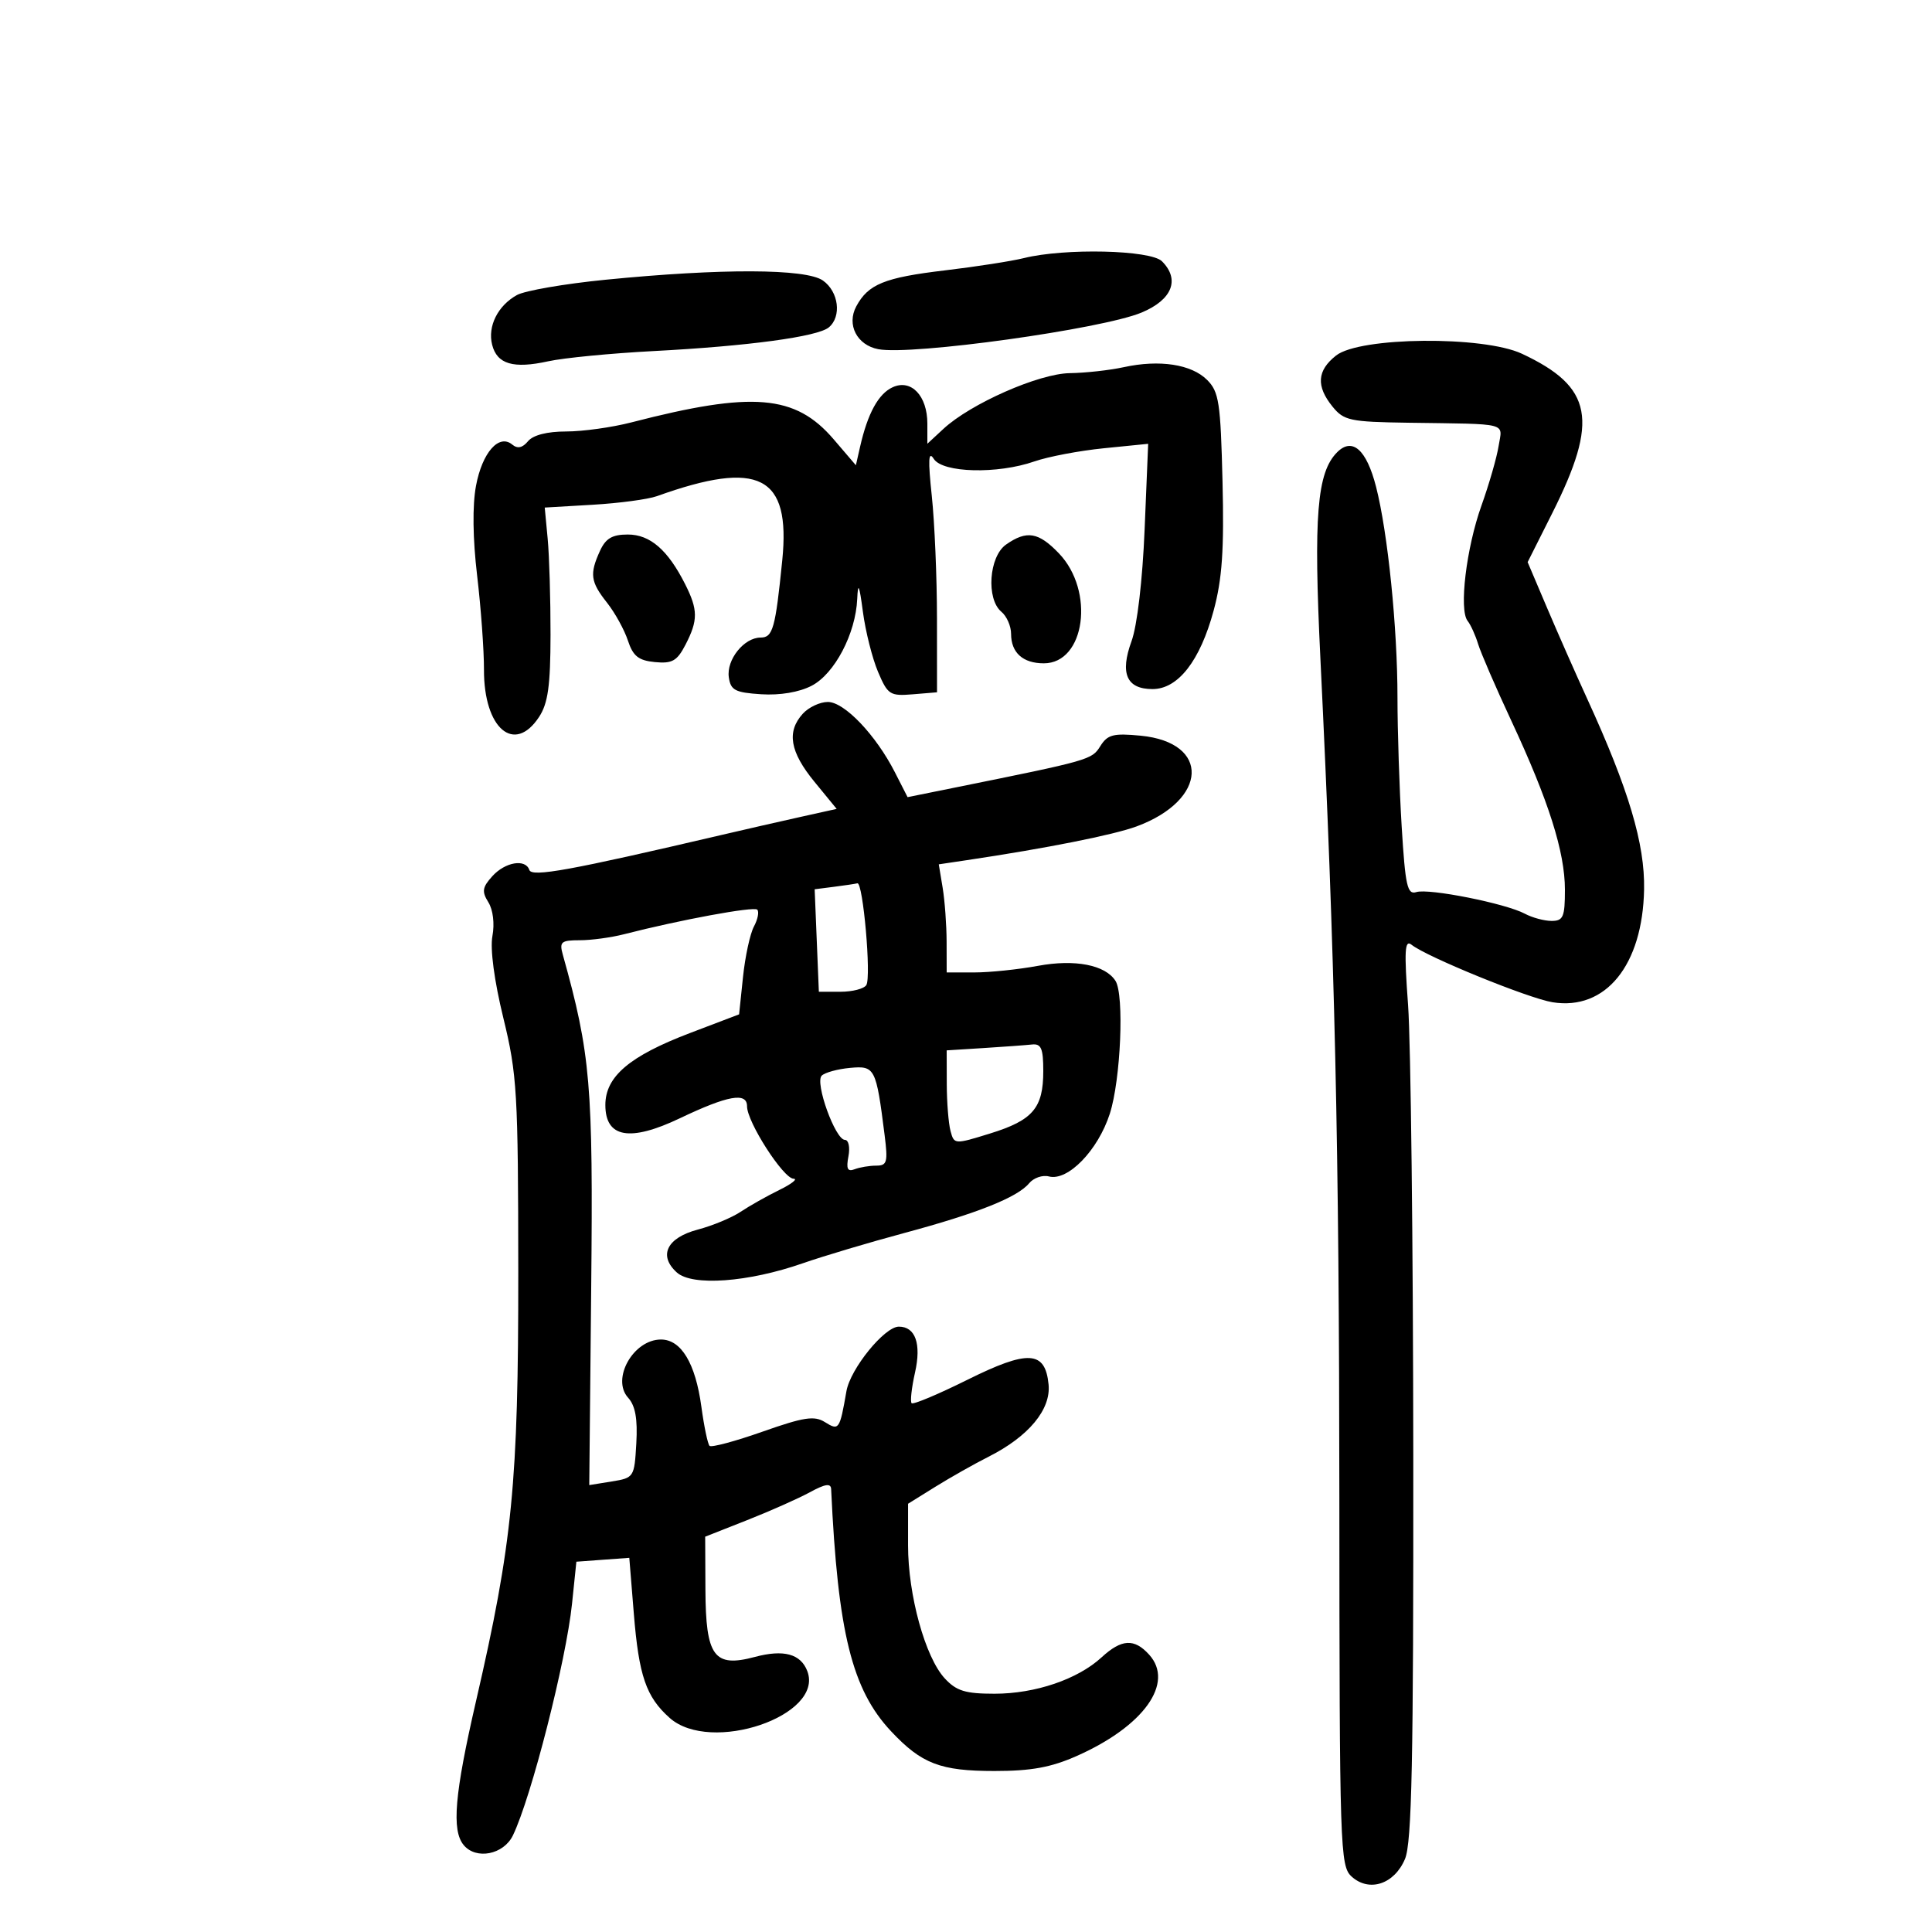 <svg xmlns="http://www.w3.org/2000/svg" width="300" height="300" viewBox="0 0 300 300" version="1.1">
	<path d="M 159 40.075 C 157.075 40.553, 151.546 41.413, 146.714 41.986 C 137.339 43.098, 134.805 44.128, 132.958 47.578 C 131.437 50.421, 133.068 53.589, 136.380 54.222 C 141.569 55.214, 171.118 51.102, 177.269 48.532 C 182.021 46.547, 183.266 43.409, 180.429 40.571 C 178.666 38.809, 165.334 38.500, 159 40.075 M 94 43.440 C 87.675 44.066, 81.498 45.134, 80.273 45.812 C 77.298 47.460, 75.698 50.661, 76.417 53.526 C 77.176 56.548, 79.704 57.294, 85.133 56.100 C 87.535 55.572, 94.900 54.858, 101.500 54.513 C 116.148 53.746, 126.949 52.287, 128.695 50.838 C 130.723 49.155, 130.234 45.278, 127.777 43.557 C 125.129 41.701, 112.015 41.656, 94 43.440 M 207.470 55.202 C 204.505 57.534, 204.336 59.959, 206.914 63.139 C 208.674 65.309, 209.622 65.511, 218.664 65.642 C 234.581 65.872, 233.291 65.541, 232.705 69.250 C 232.422 71.037, 231.224 75.200, 230.042 78.500 C 227.683 85.088, 226.527 94.700, 227.889 96.411 C 228.365 97.010, 229.099 98.625, 229.519 100 C 229.939 101.375, 232.253 106.725, 234.663 111.889 C 240.482 124.362, 243 132.296, 243 138.165 C 243 142.385, 242.737 143, 240.934 143 C 239.798 143, 237.925 142.495, 236.773 141.878 C 233.801 140.288, 221.859 137.910, 219.926 138.523 C 218.528 138.967, 218.217 137.576, 217.653 128.363 C 217.294 122.492, 217 113.466, 217 108.305 C 217 97.479, 215.497 82.696, 213.672 75.581 C 212.192 69.810, 209.995 67.862, 207.632 70.225 C 204.497 73.360, 203.951 80.073, 205.030 102.241 C 207.288 148.622, 207.948 177.889, 207.974 232.595 C 207.999 287.213, 208.082 289.764, 209.882 291.394 C 212.615 293.866, 216.510 292.582, 218.165 288.663 C 219.230 286.140, 219.491 273.463, 219.454 226 C 219.428 193.275, 219.065 161.811, 218.646 156.080 C 218.024 147.558, 218.123 145.850, 219.192 146.706 C 221.533 148.579, 237.376 155.037, 241.085 155.630 C 249.328 156.948, 255.066 149.881, 255.293 138.128 C 255.431 131.043, 252.901 122.563, 246.456 108.500 C 244.691 104.650, 241.889 98.302, 240.229 94.394 L 237.211 87.288 241 79.749 C 248.312 65.199, 247.349 60.091, 236.321 54.926 C 230.322 52.117, 211.159 52.300, 207.470 55.202 M 174.500 57.014 C 172.300 57.493, 168.530 57.911, 166.123 57.942 C 161.318 58.006, 150.721 62.676, 146.496 66.592 L 144 68.905 144 65.781 C 144 61.456, 141.491 58.819, 138.621 60.127 C 136.400 61.139, 134.734 64.178, 133.554 69.372 L 132.901 72.244 129.460 68.224 C 123.506 61.268, 116.900 60.714, 98.040 65.589 C 95.037 66.365, 90.479 67, 87.912 67 C 84.967 67, 82.782 67.558, 81.990 68.512 C 81.128 69.551, 80.359 69.713, 79.535 69.029 C 77.472 67.317, 74.877 70.275, 73.913 75.437 C 73.342 78.492, 73.407 83.617, 74.089 89.383 C 74.683 94.397, 75.160 100.975, 75.151 104 C 75.123 113.128, 79.868 117.183, 83.713 111.316 C 85.094 109.207, 85.475 106.470, 85.486 98.566 C 85.494 93.030, 85.294 86.321, 85.043 83.657 L 84.586 78.814 92.043 78.377 C 96.144 78.137, 100.625 77.537, 102 77.044 C 117.889 71.344, 122.792 73.852, 121.469 87 C 120.403 97.595, 120.010 99, 118.110 99 C 115.533 99, 112.782 102.434, 113.170 105.168 C 113.455 107.180, 114.145 107.542, 118.198 107.803 C 121.113 107.990, 124.084 107.491, 126.026 106.486 C 129.593 104.642, 132.873 98.396, 133.109 93 C 133.227 90.315, 133.432 90.780, 133.991 95 C 134.393 98.025, 135.447 102.215, 136.335 104.312 C 137.845 107.878, 138.193 108.104, 141.725 107.812 L 145.500 107.500 145.493 96 C 145.490 89.675, 145.127 81.125, 144.687 77 C 144.089 71.391, 144.166 69.941, 144.993 71.250 C 146.372 73.432, 154.886 73.649, 160.624 71.649 C 162.756 70.906, 167.602 69.987, 171.393 69.606 L 178.287 68.915 177.736 82.207 C 177.409 90.103, 176.583 97.152, 175.701 99.568 C 173.873 104.579, 174.935 107, 178.961 107 C 182.928 107, 186.338 102.625, 188.449 94.827 C 189.780 89.911, 190.090 85.414, 189.832 74.770 C 189.535 62.503, 189.282 60.832, 187.440 58.993 C 185.006 56.562, 180.054 55.804, 174.500 57.014 M 93.161 85.547 C 91.527 89.132, 91.691 90.339, 94.250 93.577 C 95.487 95.143, 96.950 97.791, 97.500 99.462 C 98.298 101.887, 99.145 102.562, 101.694 102.809 C 104.380 103.069, 105.135 102.640, 106.444 100.109 C 108.408 96.310, 108.398 94.688, 106.383 90.700 C 103.696 85.382, 100.944 83, 97.486 83 C 95.065 83, 94.048 83.599, 93.161 85.547 M 156.223 84.557 C 153.561 86.421, 153.105 93.012, 155.500 95 C 156.325 95.685, 157 97.225, 157 98.422 C 157 101.349, 158.834 103, 162.085 103 C 168.500 103, 170.039 91.781, 164.427 85.924 C 161.260 82.618, 159.427 82.313, 156.223 84.557 M 124.655 110.829 C 122.125 113.624, 122.659 116.747, 126.458 121.384 L 129.917 125.605 124.208 126.872 C 121.069 127.569, 115.575 128.824, 112 129.660 C 88.475 135.164, 82.579 136.237, 82.195 135.086 C 81.605 133.314, 78.449 133.847, 76.449 136.056 C 74.893 137.775, 74.792 138.437, 75.831 140.101 C 76.563 141.273, 76.822 143.430, 76.462 145.352 C 76.088 147.346, 76.746 152.284, 78.155 158.057 C 80.297 166.836, 80.460 169.611, 80.477 197.500 C 80.496 230.321, 79.585 239.572, 73.913 264.166 C 70.584 278.601, 70.104 284.215, 72.002 286.503 C 73.932 288.828, 78.201 287.989, 79.645 285 C 82.497 279.097, 87.909 257.881, 88.827 249 L 89.500 242.500 93.608 242.199 L 97.717 241.899 98.417 250.531 C 99.204 260.233, 100.321 263.489, 103.977 266.749 C 110.350 272.429, 128.019 266.425, 125.356 259.484 C 124.328 256.806, 121.688 256.094, 117.211 257.289 C 110.865 258.983, 109.584 257.233, 109.537 246.809 L 109.500 238.616 116 236.052 C 119.575 234.642, 123.963 232.692, 125.750 231.719 C 128.145 230.414, 129.016 230.284, 129.059 231.224 C 130.096 253.491, 132.291 262.360, 138.369 268.835 C 143.108 273.884, 146.015 275, 154.422 275 C 160.141 275, 163.208 274.439, 167.221 272.657 C 177.617 268.044, 182.412 261.323, 178.439 256.933 C 176.131 254.383, 174.159 254.494, 171.055 257.350 C 167.346 260.762, 160.762 263, 154.432 263 C 149.893 263, 148.510 262.574, 146.702 260.620 C 143.663 257.335, 141 247.677, 141.002 239.951 L 141.004 233.500 145.252 230.859 C 147.588 229.407, 151.300 227.311, 153.500 226.201 C 159.727 223.060, 163.207 218.870, 162.822 214.978 C 162.302 209.708, 159.658 209.560, 150.185 214.268 C 145.684 216.504, 141.801 218.135, 141.557 217.890 C 141.312 217.646, 141.551 215.495, 142.086 213.112 C 143.086 208.664, 142.144 206, 139.574 206 C 137.350 206, 132.042 212.539, 131.433 216.027 C 130.385 222.032, 130.275 222.189, 128.080 220.818 C 126.447 219.798, 124.808 220.051, 118.404 222.308 C 114.163 223.803, 110.462 224.795, 110.179 224.512 C 109.896 224.230, 109.326 221.499, 108.911 218.444 C 107.994 211.687, 105.778 208, 102.632 208 C 98.348 208, 94.893 214.120, 97.532 217.035 C 98.658 218.279, 99.024 220.319, 98.806 224.128 C 98.505 229.389, 98.444 229.484, 95 230.040 L 91.500 230.605 91.803 199.798 C 92.112 168.424, 91.708 163.702, 87.395 148.250 C 86.836 146.249, 87.127 146, 90.017 146 C 91.805 146, 94.895 145.582, 96.884 145.071 C 105.589 142.836, 117.053 140.719, 117.584 141.250 C 117.902 141.568, 117.671 142.747, 117.071 143.868 C 116.470 144.990, 115.706 148.518, 115.373 151.708 L 114.767 157.507 107.133 160.413 C 97.742 163.988, 94 167.170, 94 171.580 C 94 176.672, 97.793 177.350, 105.563 173.647 C 113.032 170.086, 116 169.557, 116 171.785 C 116 174.233, 121.628 182.991, 123.228 183.034 C 123.928 183.053, 122.925 183.840, 121 184.784 C 119.075 185.728, 116.375 187.251, 115 188.169 C 113.625 189.086, 110.639 190.327, 108.365 190.926 C 103.554 192.193, 102.194 194.961, 105.092 197.584 C 107.484 199.748, 116.167 199.119, 124.638 196.167 C 127.862 195.044, 134.949 192.930, 140.386 191.469 C 151.741 188.418, 157.980 185.934, 159.801 183.740 C 160.501 182.896, 161.883 182.418, 162.872 182.677 C 165.816 183.447, 170.492 178.633, 172.331 172.939 C 174.030 167.676, 174.595 154.485, 173.214 152.313 C 171.636 149.830, 166.921 148.913, 161.183 149.974 C 158.130 150.538, 153.690 151, 151.316 151 L 147 151 146.989 146.250 C 146.983 143.637, 146.707 139.861, 146.376 137.857 L 145.773 134.214 150.137 133.564 C 162.452 131.728, 172.922 129.646, 176.500 128.321 C 187.586 124.216, 187.978 115.281, 177.118 114.237 C 172.876 113.830, 171.978 114.063, 170.853 115.864 C 169.533 117.977, 169.250 118.058, 148.214 122.308 L 140.929 123.781 138.958 119.918 C 136.002 114.122, 131.119 109, 128.551 109 C 127.319 109, 125.565 109.823, 124.655 110.829 M 129.500 137.702 L 126.500 138.085 126.826 146.042 L 127.152 154 130.517 154 C 132.368 154, 134.170 153.533, 134.523 152.963 C 135.311 151.689, 134.013 136.937, 133.133 137.160 C 132.785 137.248, 131.150 137.492, 129.500 137.702 M 152.750 162.739 L 147 163.100 147.014 168.300 C 147.021 171.160, 147.283 174.452, 147.595 175.616 C 148.159 177.717, 148.205 177.720, 153.743 176.007 C 160.388 173.951, 162 172.057, 162 166.309 C 162 162.800, 161.675 162.035, 160.250 162.189 C 159.287 162.293, 155.912 162.541, 152.750 162.739 M 132 165.821 C 130.075 165.998, 128.093 166.540, 127.596 167.025 C 126.495 168.100, 129.710 177, 131.199 177 C 131.769 177, 132.014 178.148, 131.744 179.558 C 131.373 181.502, 131.604 181.982, 132.709 181.558 C 133.509 181.251, 135.018 181, 136.063 181 C 137.746 181, 137.893 180.460, 137.361 176.250 C 136.041 165.807, 135.867 165.466, 132 165.821" stroke="none" fill="black" fill-rule="evenodd"/>
</svg>